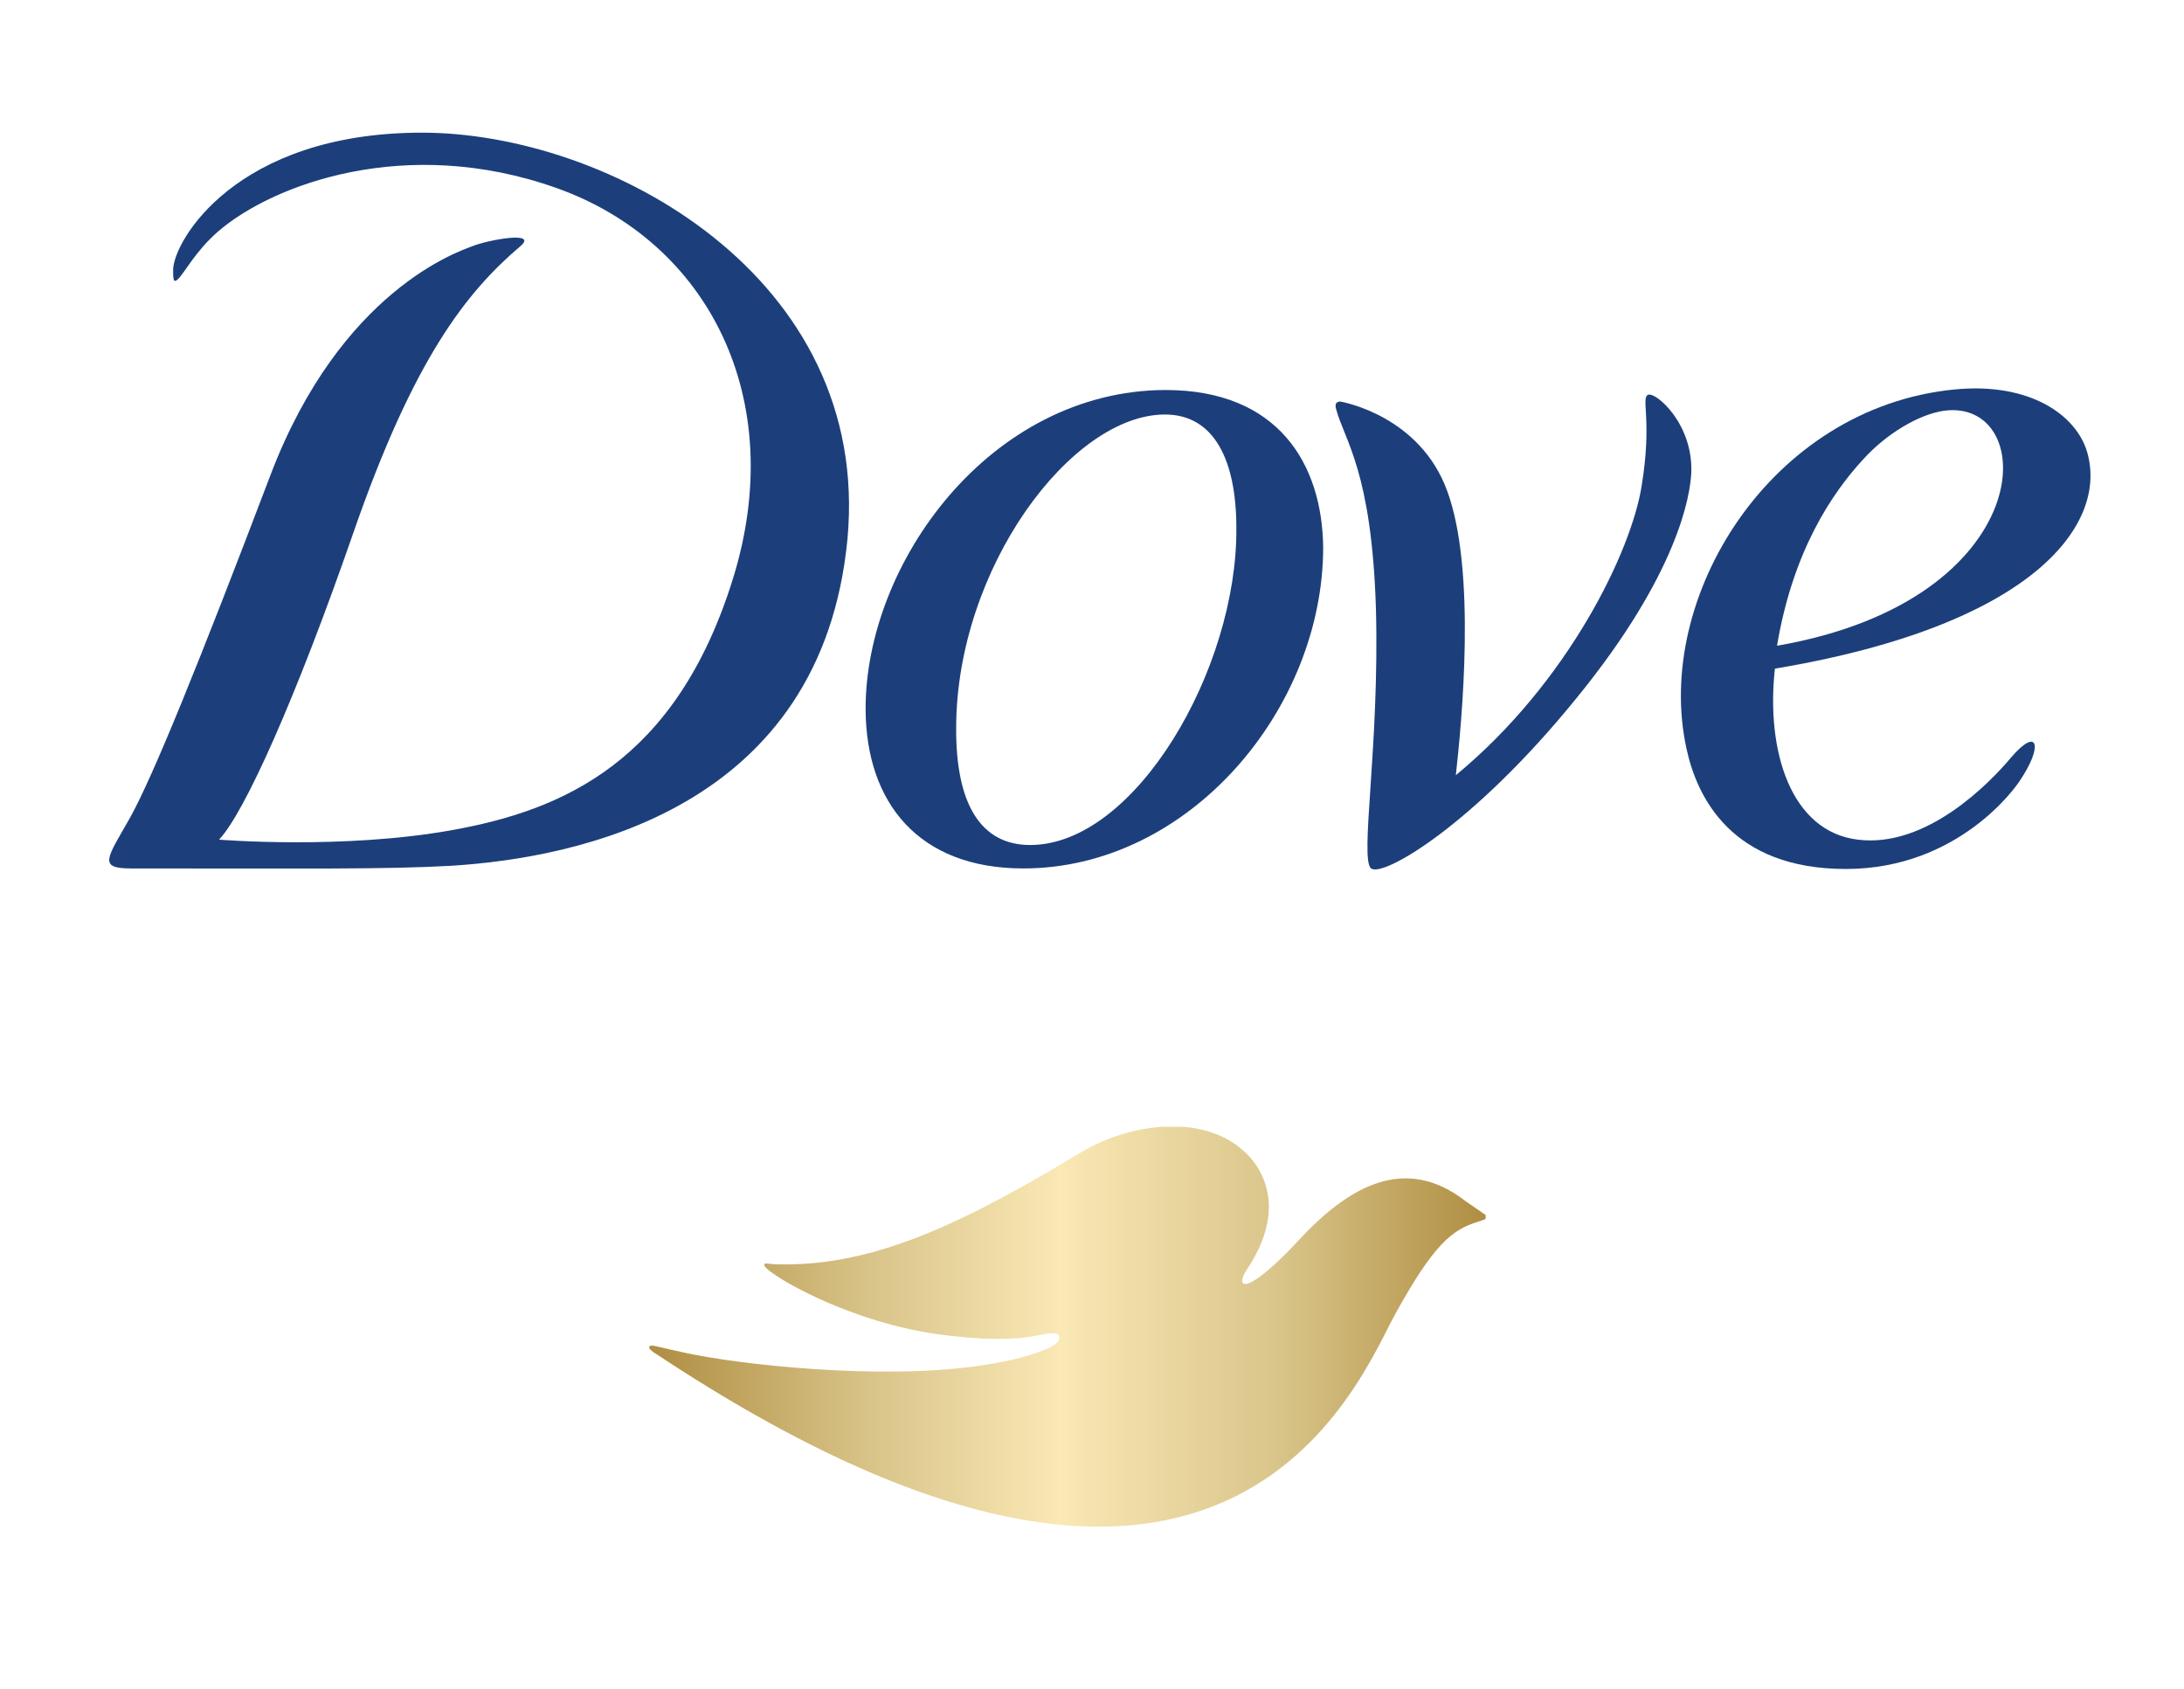 <?xml version="1.0" encoding="utf-8"?>
<!-- Generator: Adobe Illustrator 17.1.0, SVG Export Plug-In . SVG Version: 6.00 Build 0)  -->
<!DOCTYPE svg PUBLIC "-//W3C//DTD SVG 1.1//EN" "http://www.w3.org/Graphics/SVG/1.1/DTD/svg11.dtd">
<svg version="1.1" id="Layer_1" xmlns="http://www.w3.org/2000/svg" xmlns:xlink="http://www.w3.org/1999/xlink" x="0px" y="0px"
	 width="410px" height="317px" viewBox="0 0 410 317" enable-background="new 0 0 410 317" xml:space="preserve">
<g>
	<path fill="#1C3F7B" d="M248.4,102.7c-0.2-15.7-8.5-29.5-29.6-29.5c-32.9,0.1-56.4,32.5-56.3,60c0.1,17.4,9.9,29.8,29.6,29.8
		C223.3,163,248.4,133,248.4,102.7 M193.4,158.6c-9.3,0-14-7.7-13.9-22.1c0.1-29.9,21.6-58.7,39.2-58.7c9.3,0,13.4,8.7,13.4,21.3
		C232.3,125.6,213.1,158.6,193.4,158.6"/>
	<path fill="#1C3F7B" d="M391.8,84.8c-2-6.8-10.6-13.1-24.9-11.7c-34.6,3.4-56.5,39.1-50.3,67.4c2,9.3,8.6,22.6,29.9,22.6
		c21.3,0,32.1-15.6,32.7-16.6c4.4-6.5,3.4-10.2-1.6-4.4c-4,4.8-15.9,17.1-28.8,15.5c-12.6-1.5-17.3-16.6-15.6-32.1
		C382.7,117.2,395.7,97.9,391.8,84.8 M349.7,86.3c4.4-4.9,10.5-8.5,15.2-9.2c18.1-2.5,18.3,35.5-31.3,44.1
		C336.6,103.3,344,92.5,349.7,86.3"/>
	<path fill="#1C3F7B" d="M79,24.9C44.2,25,32.6,45.3,32.5,50.6c0,1.6,0,2.7,0.9,1.8c1.2-1.1,3.3-5.3,7.6-9
		c10.1-8.7,35.1-18.2,63.5-8.1c28.4,10.1,43.6,39.5,33.1,73.3c-10.7,34.5-32.1,43.5-52.7,47.2c-20.5,3.7-43.7,1.8-43.7,1.8
		c0,0-0.1-0.1,0-0.1c4.7-5,14.3-26.3,25.1-57.4c11.4-32.9,21.3-45.3,31.4-53.9c3.4-2.9-6-1.2-9,0c-2.6,1-24.7,8.3-37.9,42.9
		c-13.3,35-22.1,56.7-26.4,64.4c-4.3,7.6-6.1,9.5,0.2,9.5c6.3,0,0,0,0,0c32.4,0,47.7,0.2,60.1-0.5c24.1-1.5,69.6-10.8,74.4-61.4
		C163.6,52,114.3,24.8,79,24.9"/>
	<path fill="#1C3F7B" d="M273.3,145.5c21.1-17.4,33-42.1,34.9-54.4c2-12.3-0.2-16.4,1.2-17c1.4-0.6,8.5,5.4,8.1,14.7
		c-0.2,4.1-2.4,18.8-21.6,42.3c-19.4,23.9-36.3,33.6-38.5,31.9c-2.2-1.7,1.6-23.1,0.9-48.8c-0.8-25.8-5.9-31.5-7.5-37.5
		c-0.4-1.6,1-1.3,1-1.3l0,0c0.4,0.1,14.8,2.7,19.9,16.8C277.2,107.2,274.4,135.7,273.3,145.5C273.2,145.5,273.2,145.5,273.3,145.5"
		/>
</g>
<g>
	<defs>
		<path id="SVGID_1_" d="M202.4,216.6c-23.8,14.4-39.8,21.2-56.9,20.7l-1.1-0.1c-0.2,0-0.8-0.2-0.9,0.1c-0.3,0.6,2.5,2.3,2.5,2.3
			c1.2,0.9,13.8,8.5,29.9,10.8c8.6,1.2,14.6,1.1,18.7,0.3c3.7-0.8,4-0.4,4.2,0c0.2,0.4,0.3,1.5-2.6,2.6c-4.2,1.7-8.1,2.4-12.8,3.1
			c-18.1,2.6-44.6-0.2-55.3-2.6c-2.6-0.6-4.5-1-5.3-1.2c-0.2,0-0.5-0.1-0.7,0c-0.2,0.1-0.3,0.2-0.2,0.4c0.1,0.4,1.2,1.1,1.4,1.2
			c106.9,70.8,131.6,5.2,138.7-7.7c7.1-12.8,10.5-15.7,15.5-17.2c0.8-0.3,1.6-0.4,1.6-0.9c0-0.3-0.7-0.7-0.7-0.7l-3.2-2.2
			c-11.4-8.9-22-2.9-31.5,7.4c-9.6,10.3-12,9.1-9.7,5.5c9.9-14.7-0.8-22.6-0.8-22.6c-3-2.7-7.7-4.4-13.2-4.4
			C214.4,211.5,208.3,213,202.4,216.6"/>
	</defs>
	<clipPath id="SVGID_2_">
		<use xlink:href="#SVGID_1_"  overflow="visible"/>
	</clipPath>
	
		<linearGradient id="SVGID_3_" gradientUnits="userSpaceOnUse" x1="-188.998" y1="480.88" x2="-187.998" y2="480.88" gradientTransform="matrix(157.105 0 0 -157.105 29814.258 75816.812)">
		<stop  offset="0" style="stop-color:#AF8D41"/>
		<stop  offset="0.27" style="stop-color:#D9C58A"/>
		<stop  offset="0.491" style="stop-color:#FAE8B5"/>
		<stop  offset="0.749" style="stop-color:#D9C58A"/>
		<stop  offset="1" style="stop-color:#AF8D41"/>
	</linearGradient>
	<rect x="121.7" y="211.5" clip-path="url(#SVGID_2_)" fill="url(#SVGID_3_)" width="157.2" height="113.5"/>
</g>
</svg>
